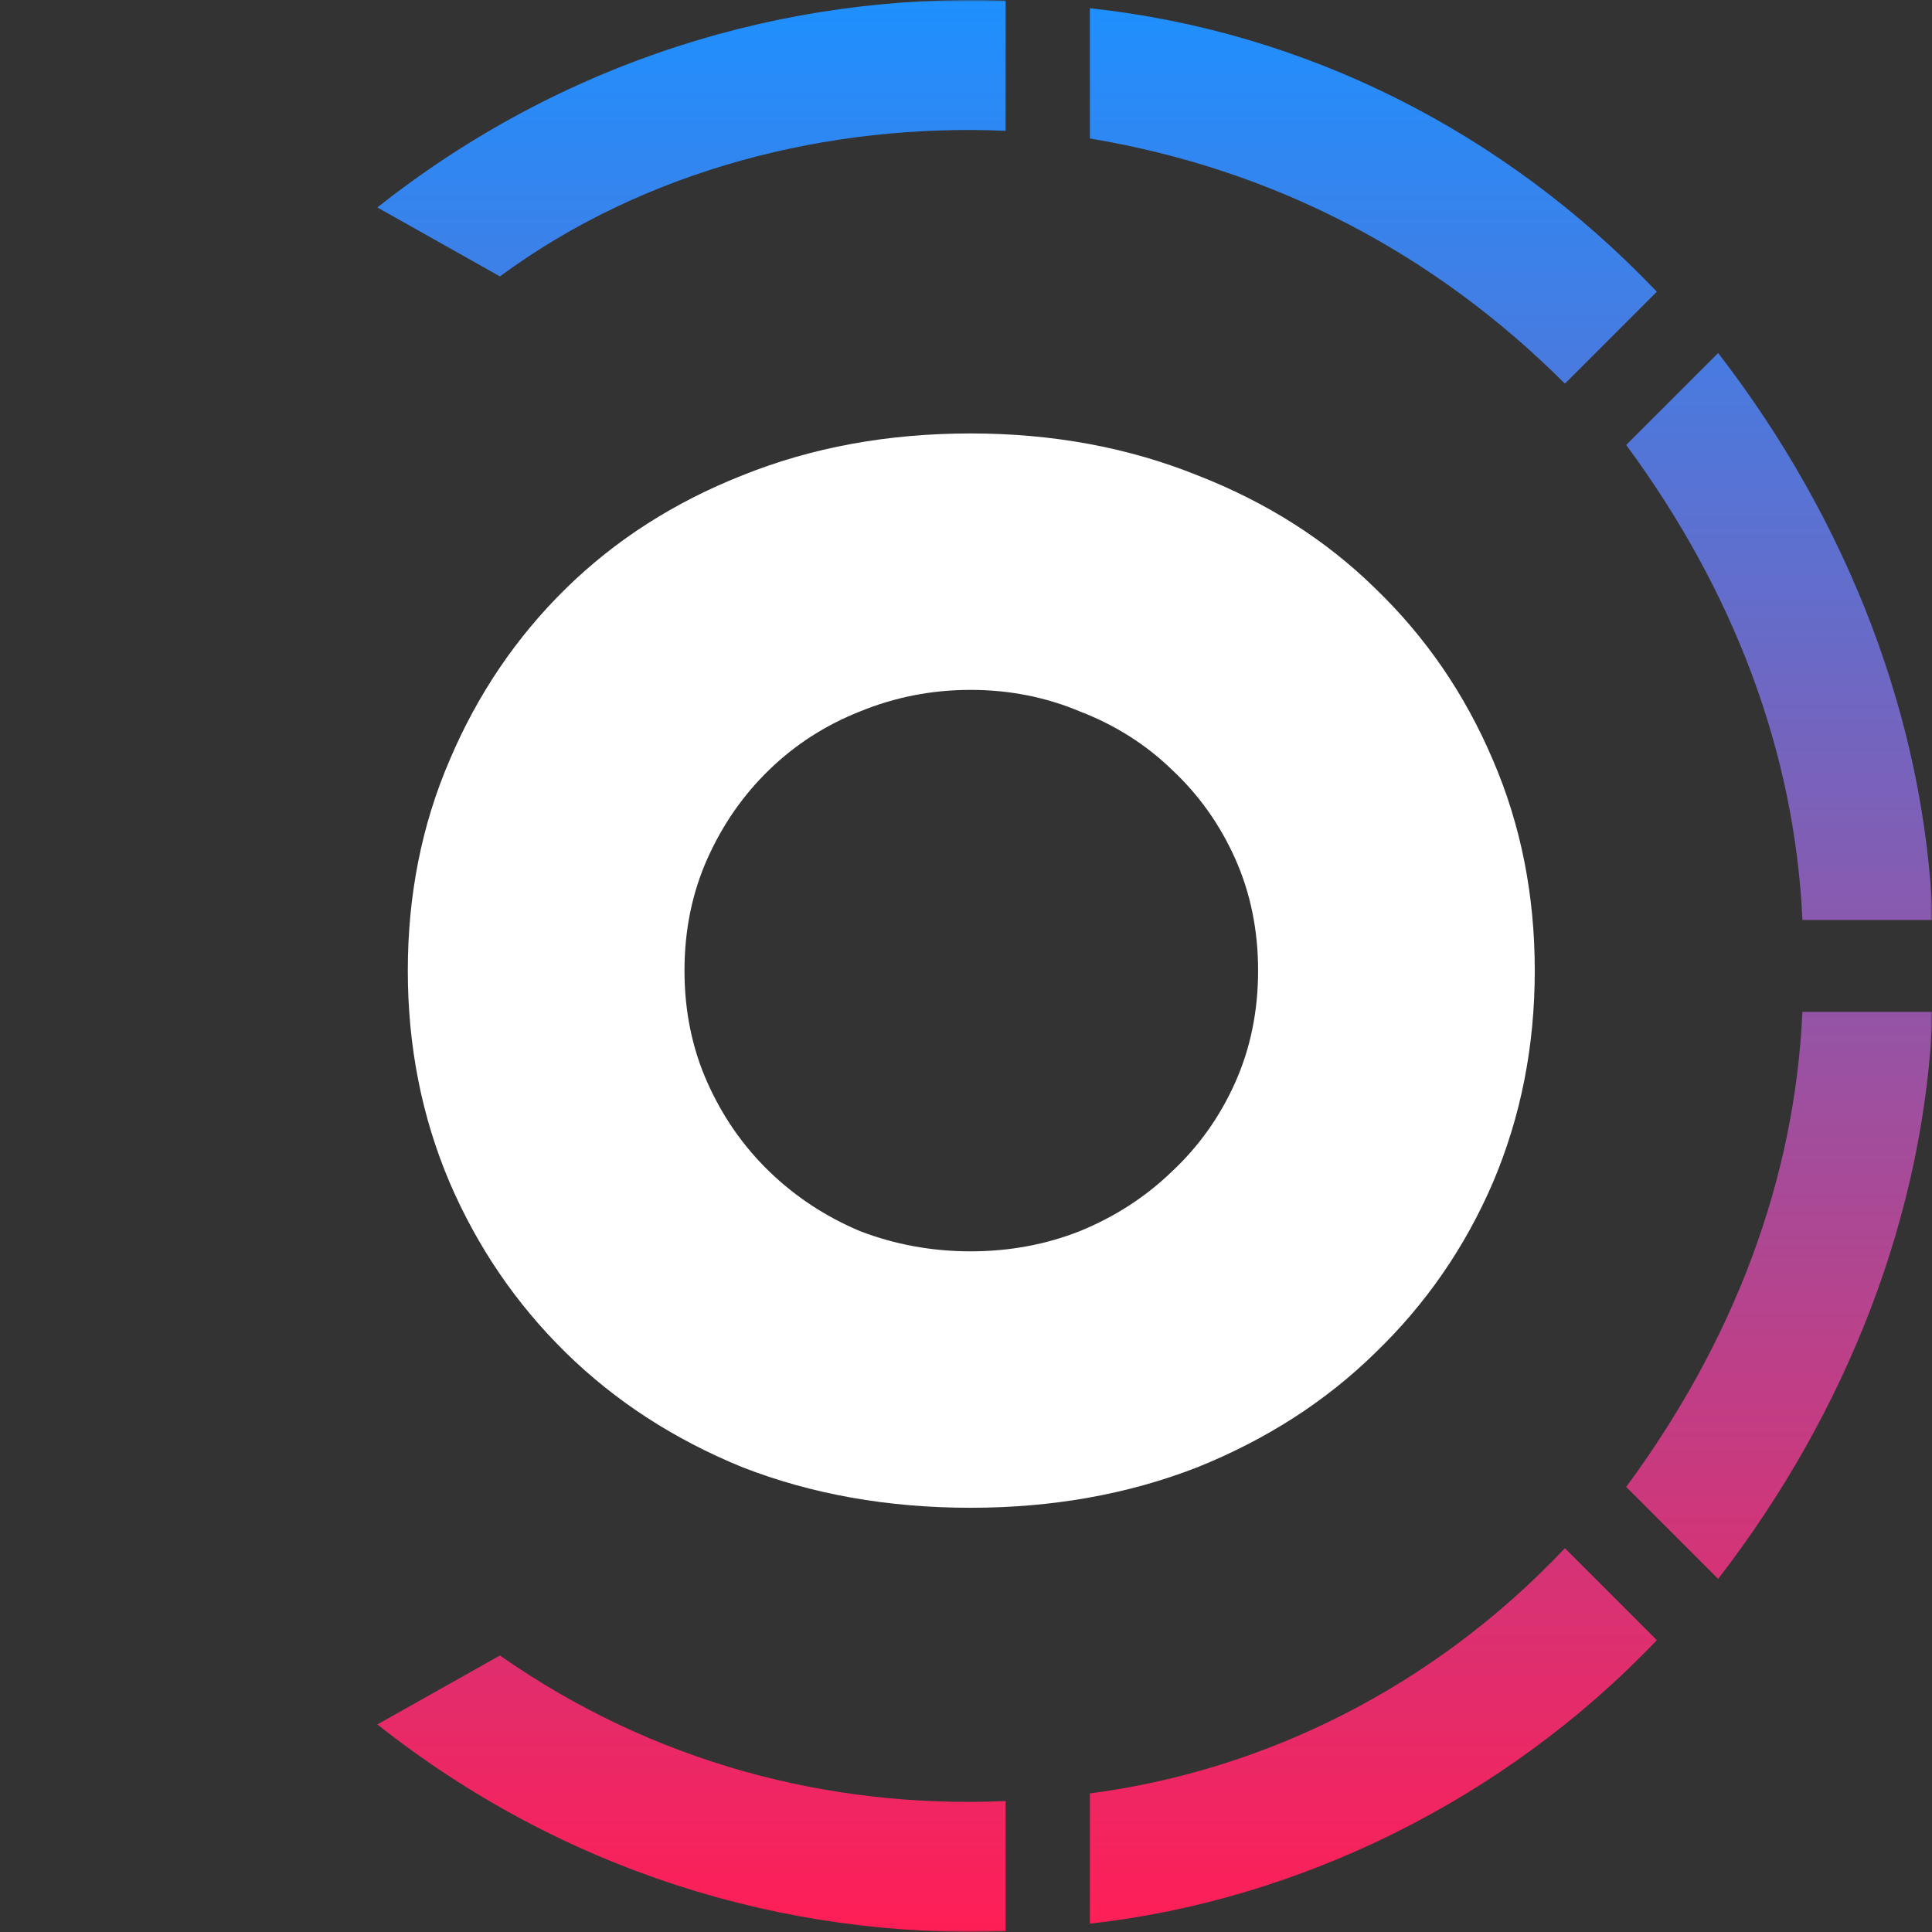 <svg width="512" height="512" viewBox="0 0 512 512" fill="none" xmlns="http://www.w3.org/2000/svg">
<rect x="0" y="0" width="512" height="512" fill="#333333" stroke="none"/>
<g clip-path="url(#clip0_17_96)">
<mask id="mask0_17_96" style="mask-type:luminance" maskUnits="userSpaceOnUse" x="0" y="0" width="512" height="512">
<path d="M512 0H0V512H512V0Z" fill="white"/>
</mask>
<g mask="url(#mask0_17_96)">
<path d="M100 54.974C148.733 16.396 207.611 -1.878 266.496 0.152V34.669C219.793 32.639 171.067 44.822 132.486 73.247L100 54.974Z" fill="url(#paint0_linear_17_96)"/>
<path d="M288.83 2.183C345.68 8.274 398.471 34.669 439.08 77.308L414.717 101.673C380.202 67.156 337.563 44.821 288.83 36.7V2.183Z" fill="url(#paint1_linear_17_96)"/>
<path d="M512.176 243.802C510.147 191.011 489.842 138.22 455.327 93.551L430.957 117.916C459.385 156.495 475.632 199.133 477.661 243.802H512.176Z" fill="url(#paint2_linear_17_96)"/>
<path d="M512.176 268.167C510.147 320.959 489.842 373.749 455.327 418.418L430.957 394.053C459.385 355.475 475.632 312.837 477.661 268.167H512.176Z" fill="url(#paint3_linear_17_96)"/>
<path d="M288.83 509.787C343.651 503.696 398.471 477.301 439.08 434.662L414.717 410.297C380.202 446.844 335.527 469.179 288.83 475.27V509.787Z" fill="url(#paint4_linear_17_96)"/>
<path d="M266.496 511.818C207.611 513.848 148.733 495.574 100 456.996L132.486 438.723C173.096 467.148 219.793 479.331 266.496 477.301V511.818Z" fill="url(#paint5_linear_17_96)"/>
<path d="M257.224 114.868C278.925 114.868 298.954 118.564 317.312 125.956C335.671 133.109 351.408 143.124 364.525 156C377.876 168.876 388.249 184.018 395.643 201.424C403.037 218.593 406.731 237.192 406.731 257.221C406.731 277.251 403.037 295.969 395.643 313.376C388.249 330.544 377.876 345.566 364.525 358.443C351.408 371.319 335.671 381.453 317.312 388.845C298.954 395.998 278.925 399.575 257.224 399.575C235.289 399.575 215.135 395.998 196.777 388.845C178.653 381.453 163.039 371.319 149.922 358.443C136.805 345.566 126.556 330.544 119.162 313.376C111.768 295.969 108.074 277.251 108.074 257.221C108.074 237.192 111.768 218.593 119.162 201.424C126.556 184.018 136.805 168.876 149.922 156C163.039 143.124 178.653 133.109 196.777 125.956C215.135 118.564 235.289 114.868 257.224 114.868ZM257.224 182.826C246.968 182.826 237.194 184.733 227.894 188.548C218.836 192.125 210.843 197.251 203.93 203.928C197.018 210.605 191.529 218.474 187.477 227.535C183.426 236.595 181.397 246.491 181.397 257.221C181.397 267.952 183.426 277.847 187.477 286.908C191.529 295.969 197.018 303.838 203.93 310.515C210.843 317.191 218.836 322.437 227.894 326.252C237.194 329.829 246.968 331.617 257.224 331.617C267.479 331.617 277.136 329.829 286.195 326.252C295.495 322.437 303.604 317.191 310.517 310.515C317.67 303.838 323.276 295.969 327.327 286.908C331.379 277.847 333.408 267.952 333.408 257.221C333.408 246.491 331.379 236.595 327.327 227.535C323.276 218.474 317.67 210.605 310.517 203.928C303.604 197.251 295.495 192.125 286.195 188.548C277.136 184.733 267.479 182.826 257.224 182.826Z" fill="white"/>
</g>
</g>
<defs>
<linearGradient id="paint0_linear_17_96" x1="306.088" y1="9.30126e-07" x2="306.088" y2="511.97" gradientUnits="userSpaceOnUse">
<stop stop-color="#1E90FF"/>
<stop offset="1" stop-color="#FF1E56"/>
</linearGradient>
<linearGradient id="paint1_linear_17_96" x1="306.088" y1="-0" x2="306.088" y2="511.97" gradientUnits="userSpaceOnUse">
<stop stop-color="#1E90FF"/>
<stop offset="1" stop-color="#FF1E56"/>
</linearGradient>
<linearGradient id="paint2_linear_17_96" x1="306.088" y1="0" x2="306.088" y2="511.97" gradientUnits="userSpaceOnUse">
<stop stop-color="#1E90FF"/>
<stop offset="1" stop-color="#FF1E56"/>
</linearGradient>
<linearGradient id="paint3_linear_17_96" x1="306.088" y1="-2.65885e-06" x2="306.088" y2="511.97" gradientUnits="userSpaceOnUse">
<stop stop-color="#1E90FF"/>
<stop offset="1" stop-color="#FF1E56"/>
</linearGradient>
<linearGradient id="paint4_linear_17_96" x1="306.088" y1="-0" x2="306.088" y2="511.97" gradientUnits="userSpaceOnUse">
<stop stop-color="#1E90FF"/>
<stop offset="1" stop-color="#FF1E56"/>
</linearGradient>
<linearGradient id="paint5_linear_17_96" x1="306.088" y1="0" x2="306.088" y2="511.97" gradientUnits="userSpaceOnUse">
<stop stop-color="#1E90FF"/>
<stop offset="1" stop-color="#FF1E56"/>
</linearGradient>
<clipPath id="clip0_17_96">
<rect width="512" height="512" fill="white"/>
</clipPath>
</defs>
</svg>
